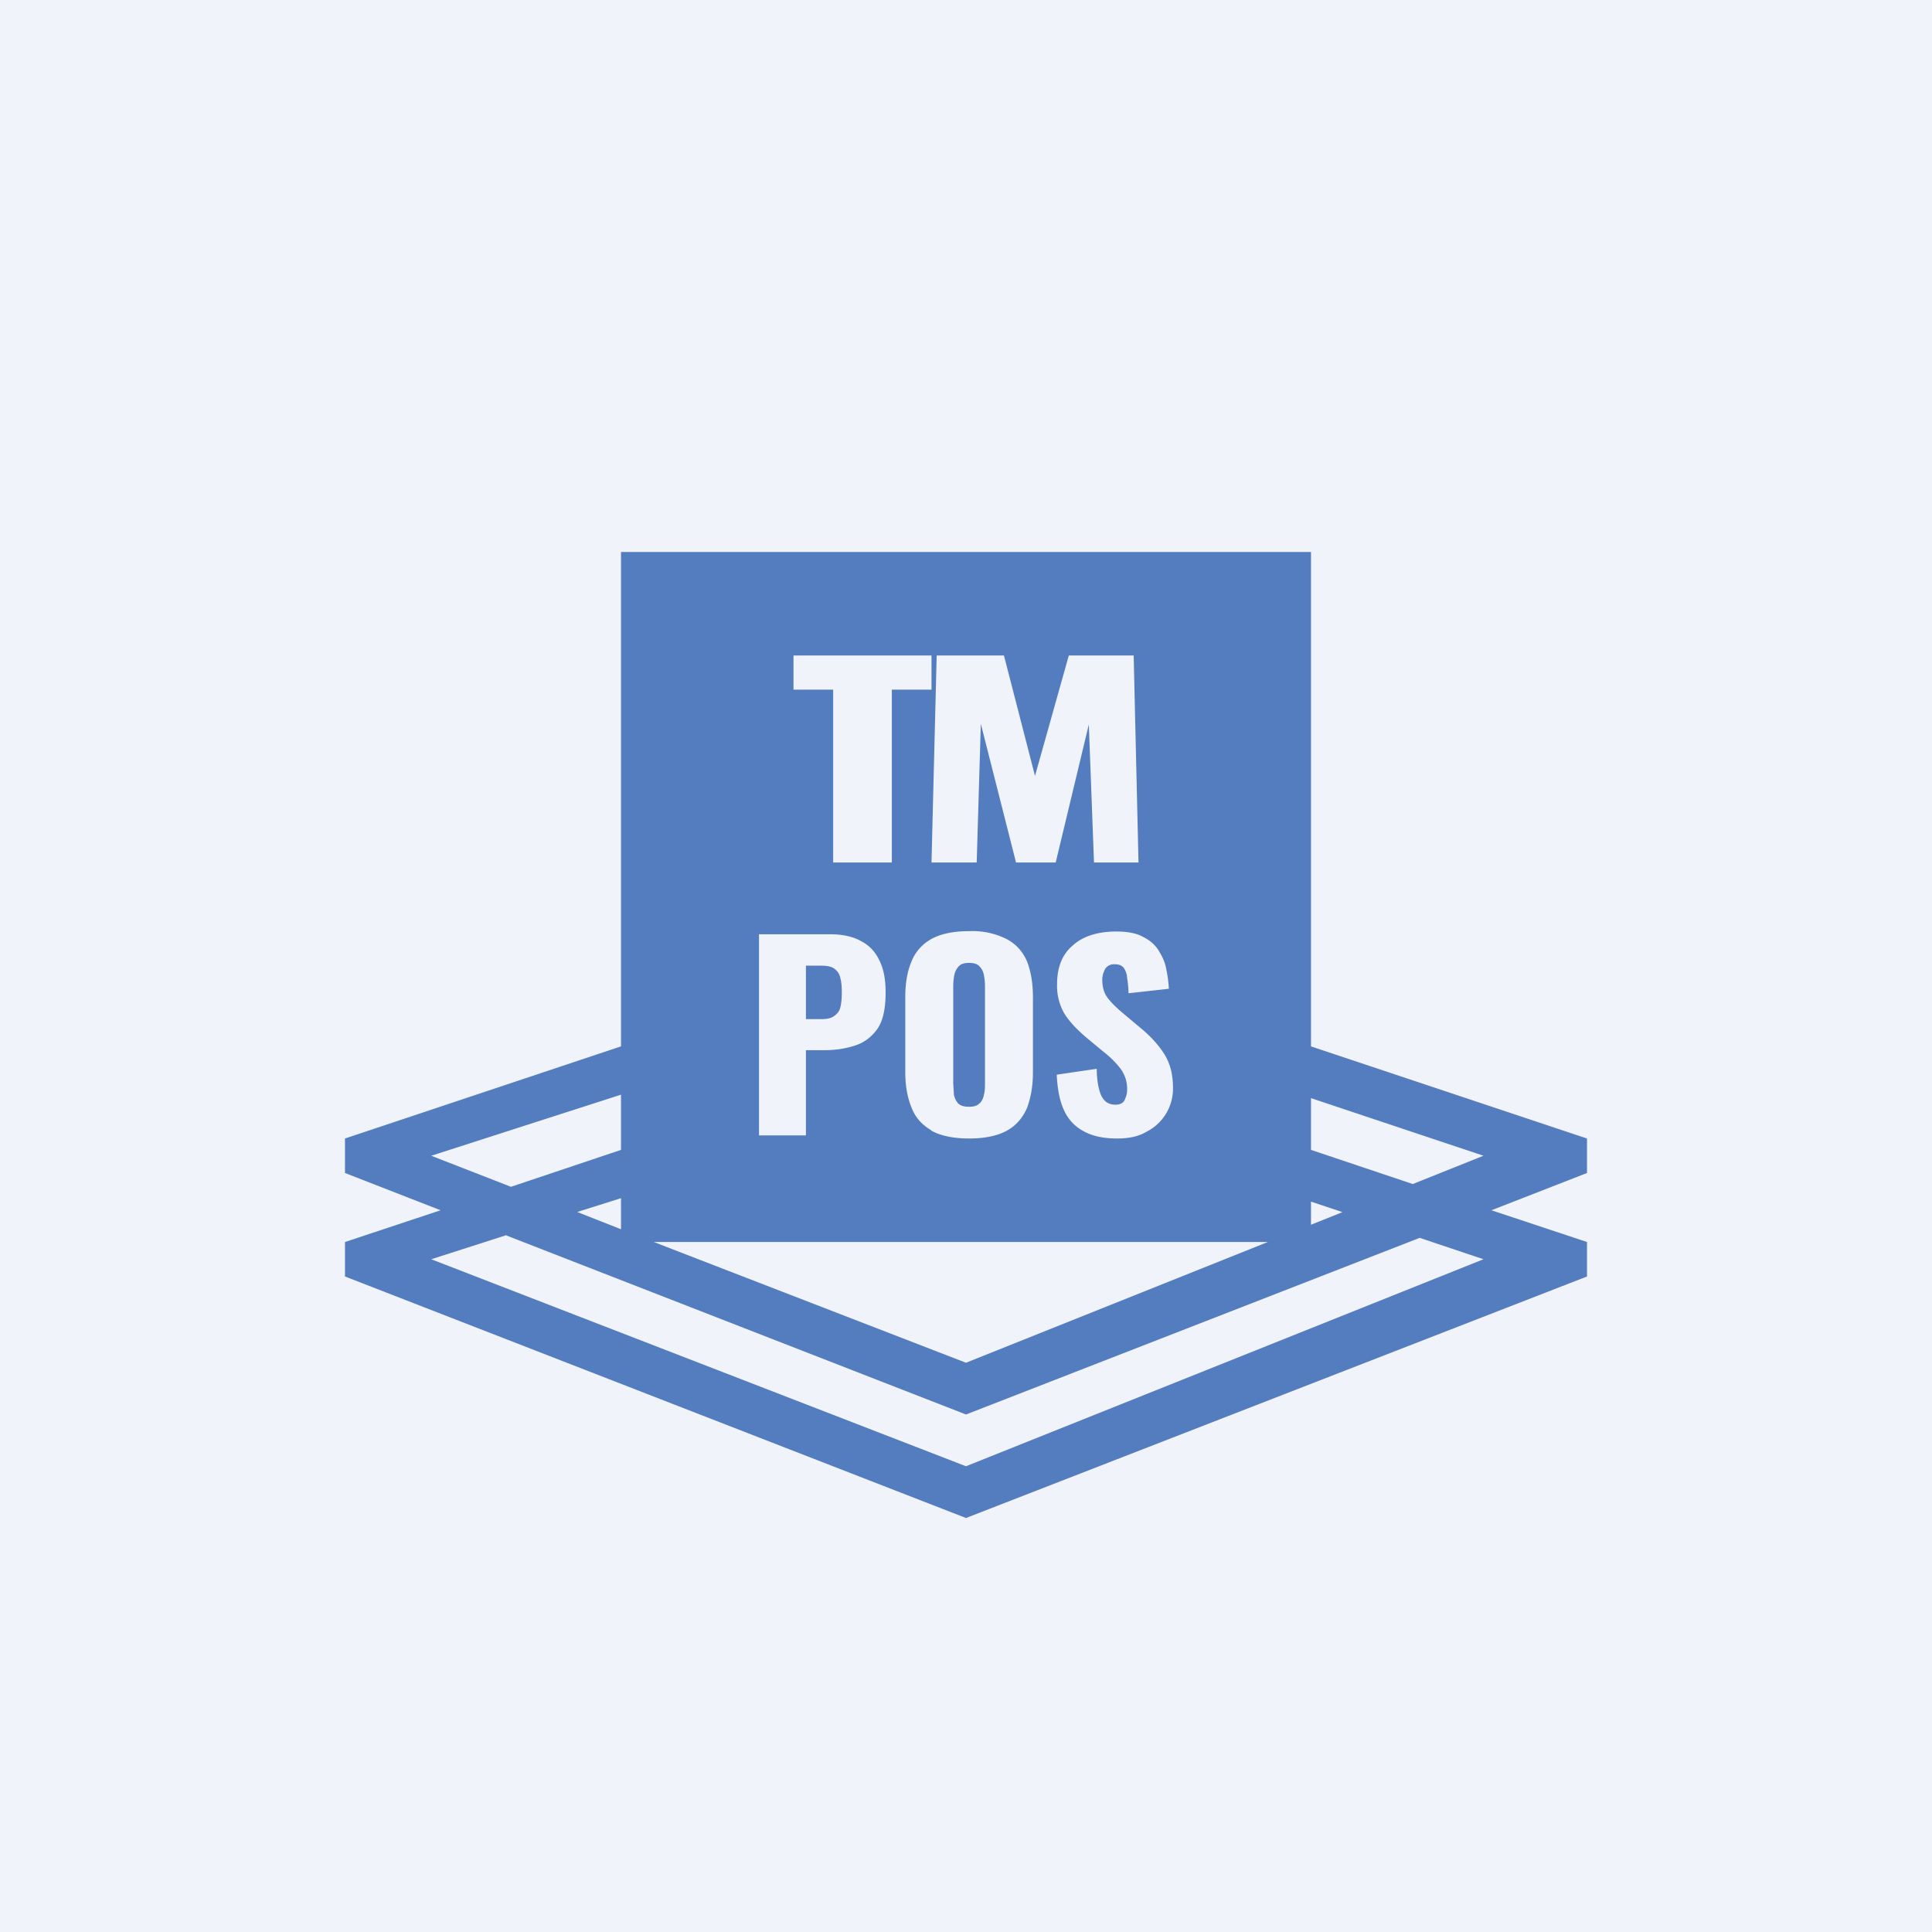 <?xml version='1.0' encoding='utf-8'?>
<!-- by TradeStack -->
<svg width="56" height="56" viewBox="0 0 56 56" xmlns="http://www.w3.org/2000/svg"><path fill="#F0F3FA" d="M0 0h56v56H0z" /><path fill-rule="evenodd" d="M38 16H18v14.33L10 33v1l2.77 1.08L10 36v1l18 7 18-7v-1l-2.77-.92L46 34v-1l-8-2.67V16Zm0 15.83v1.5l2.95.99L43 33.5l-5-1.67Zm.9 3.3-.9-.3v.67l.9-.36Zm-2.15.87h-17.8L28 39.5l8.75-3.5ZM18 35.63v-.9l-1.27.4 1.27.5Zm-3.35.18-2.15.69 15.5 6 15-6-1.85-.62L28 41l-13.35-5.2Zm.16-1.41L18 33.33v-1.6l-5.5 1.77 2.31.9Zm9.34-14.41V25h1.7v-5.01H27V19h-4v.99h1.15Zm3-.99L27 25h1.31l.12-4.02L29.45 25h1.15l.96-4 .15 4H33l-.14-6h-1.88L30 22.49 29.1 19h-1.96Zm5.24 14c-.38 0-.7-.06-.96-.2a1.27 1.27 0 0 1-.58-.6c-.13-.27-.2-.62-.22-1.05l1.16-.17c0 .25.03.45.07.6.04.16.1.27.18.34.08.07.18.1.29.1.14 0 .23-.05.27-.14.04-.09.07-.18.07-.28a.99.99 0 0 0-.18-.61 2.7 2.7 0 0 0-.5-.5l-.53-.44c-.23-.2-.43-.4-.59-.64a1.59 1.59 0 0 1-.23-.88c0-.5.15-.87.46-1.13.3-.27.73-.4 1.26-.4.32 0 .59.05.78.16.2.1.36.24.46.42.1.16.18.34.21.54.04.18.06.36.07.54l-1.17.13c0-.17-.02-.32-.04-.44a.56.56 0 0 0-.1-.3c-.06-.07-.14-.1-.26-.1a.3.3 0 0 0-.28.14c-.05.1-.08.2-.08.3 0 .22.05.4.16.54.1.13.25.28.43.43l.5.42c.27.22.5.46.68.73.19.28.28.62.28 1.02a1.4 1.4 0 0 1-.76 1.27c-.23.14-.52.2-.85.2Zm-5.4-.23c.27.15.64.23 1.1.23.46 0 .83-.08 1.1-.23.27-.15.46-.38.58-.66.11-.3.17-.63.17-1.03V28.9c0-.4-.06-.75-.17-1.03-.12-.28-.31-.5-.59-.65a2.21 2.21 0 0 0-1.1-.23c-.45 0-.82.08-1.09.23-.26.15-.46.37-.57.65-.12.28-.18.63-.18 1.03v2.17c0 .4.06.74.18 1.03.11.29.3.5.57.66Zm1.4-.79c-.06.07-.16.1-.3.1-.15 0-.25-.03-.32-.1a.53.53 0 0 1-.12-.25l-.02-.33v-2.8c0-.12.01-.23.03-.33a.5.5 0 0 1 .13-.26c.06-.07.16-.1.3-.1.14 0 .24.03.3.1.07.07.11.15.13.26.02.1.03.2.03.32v2.81c0 .11 0 .22-.03.33a.5.5 0 0 1-.12.25Zm-6.39.93v-5.83h2.06c.37 0 .67.07.9.2.25.13.42.32.54.58.12.25.17.55.17.91 0 .45-.07.8-.23 1.04-.16.23-.37.4-.64.49-.27.09-.57.14-.9.14h-.54v2.47H22Zm1.36-3.37h.45c.17 0 .3-.03.38-.1a.4.4 0 0 0 .17-.25c.03-.12.04-.26.04-.44 0-.15-.01-.28-.04-.39a.43.43 0 0 0-.16-.27c-.08-.07-.22-.1-.4-.1h-.44v1.55Z" fill="#547DBF" /></svg>